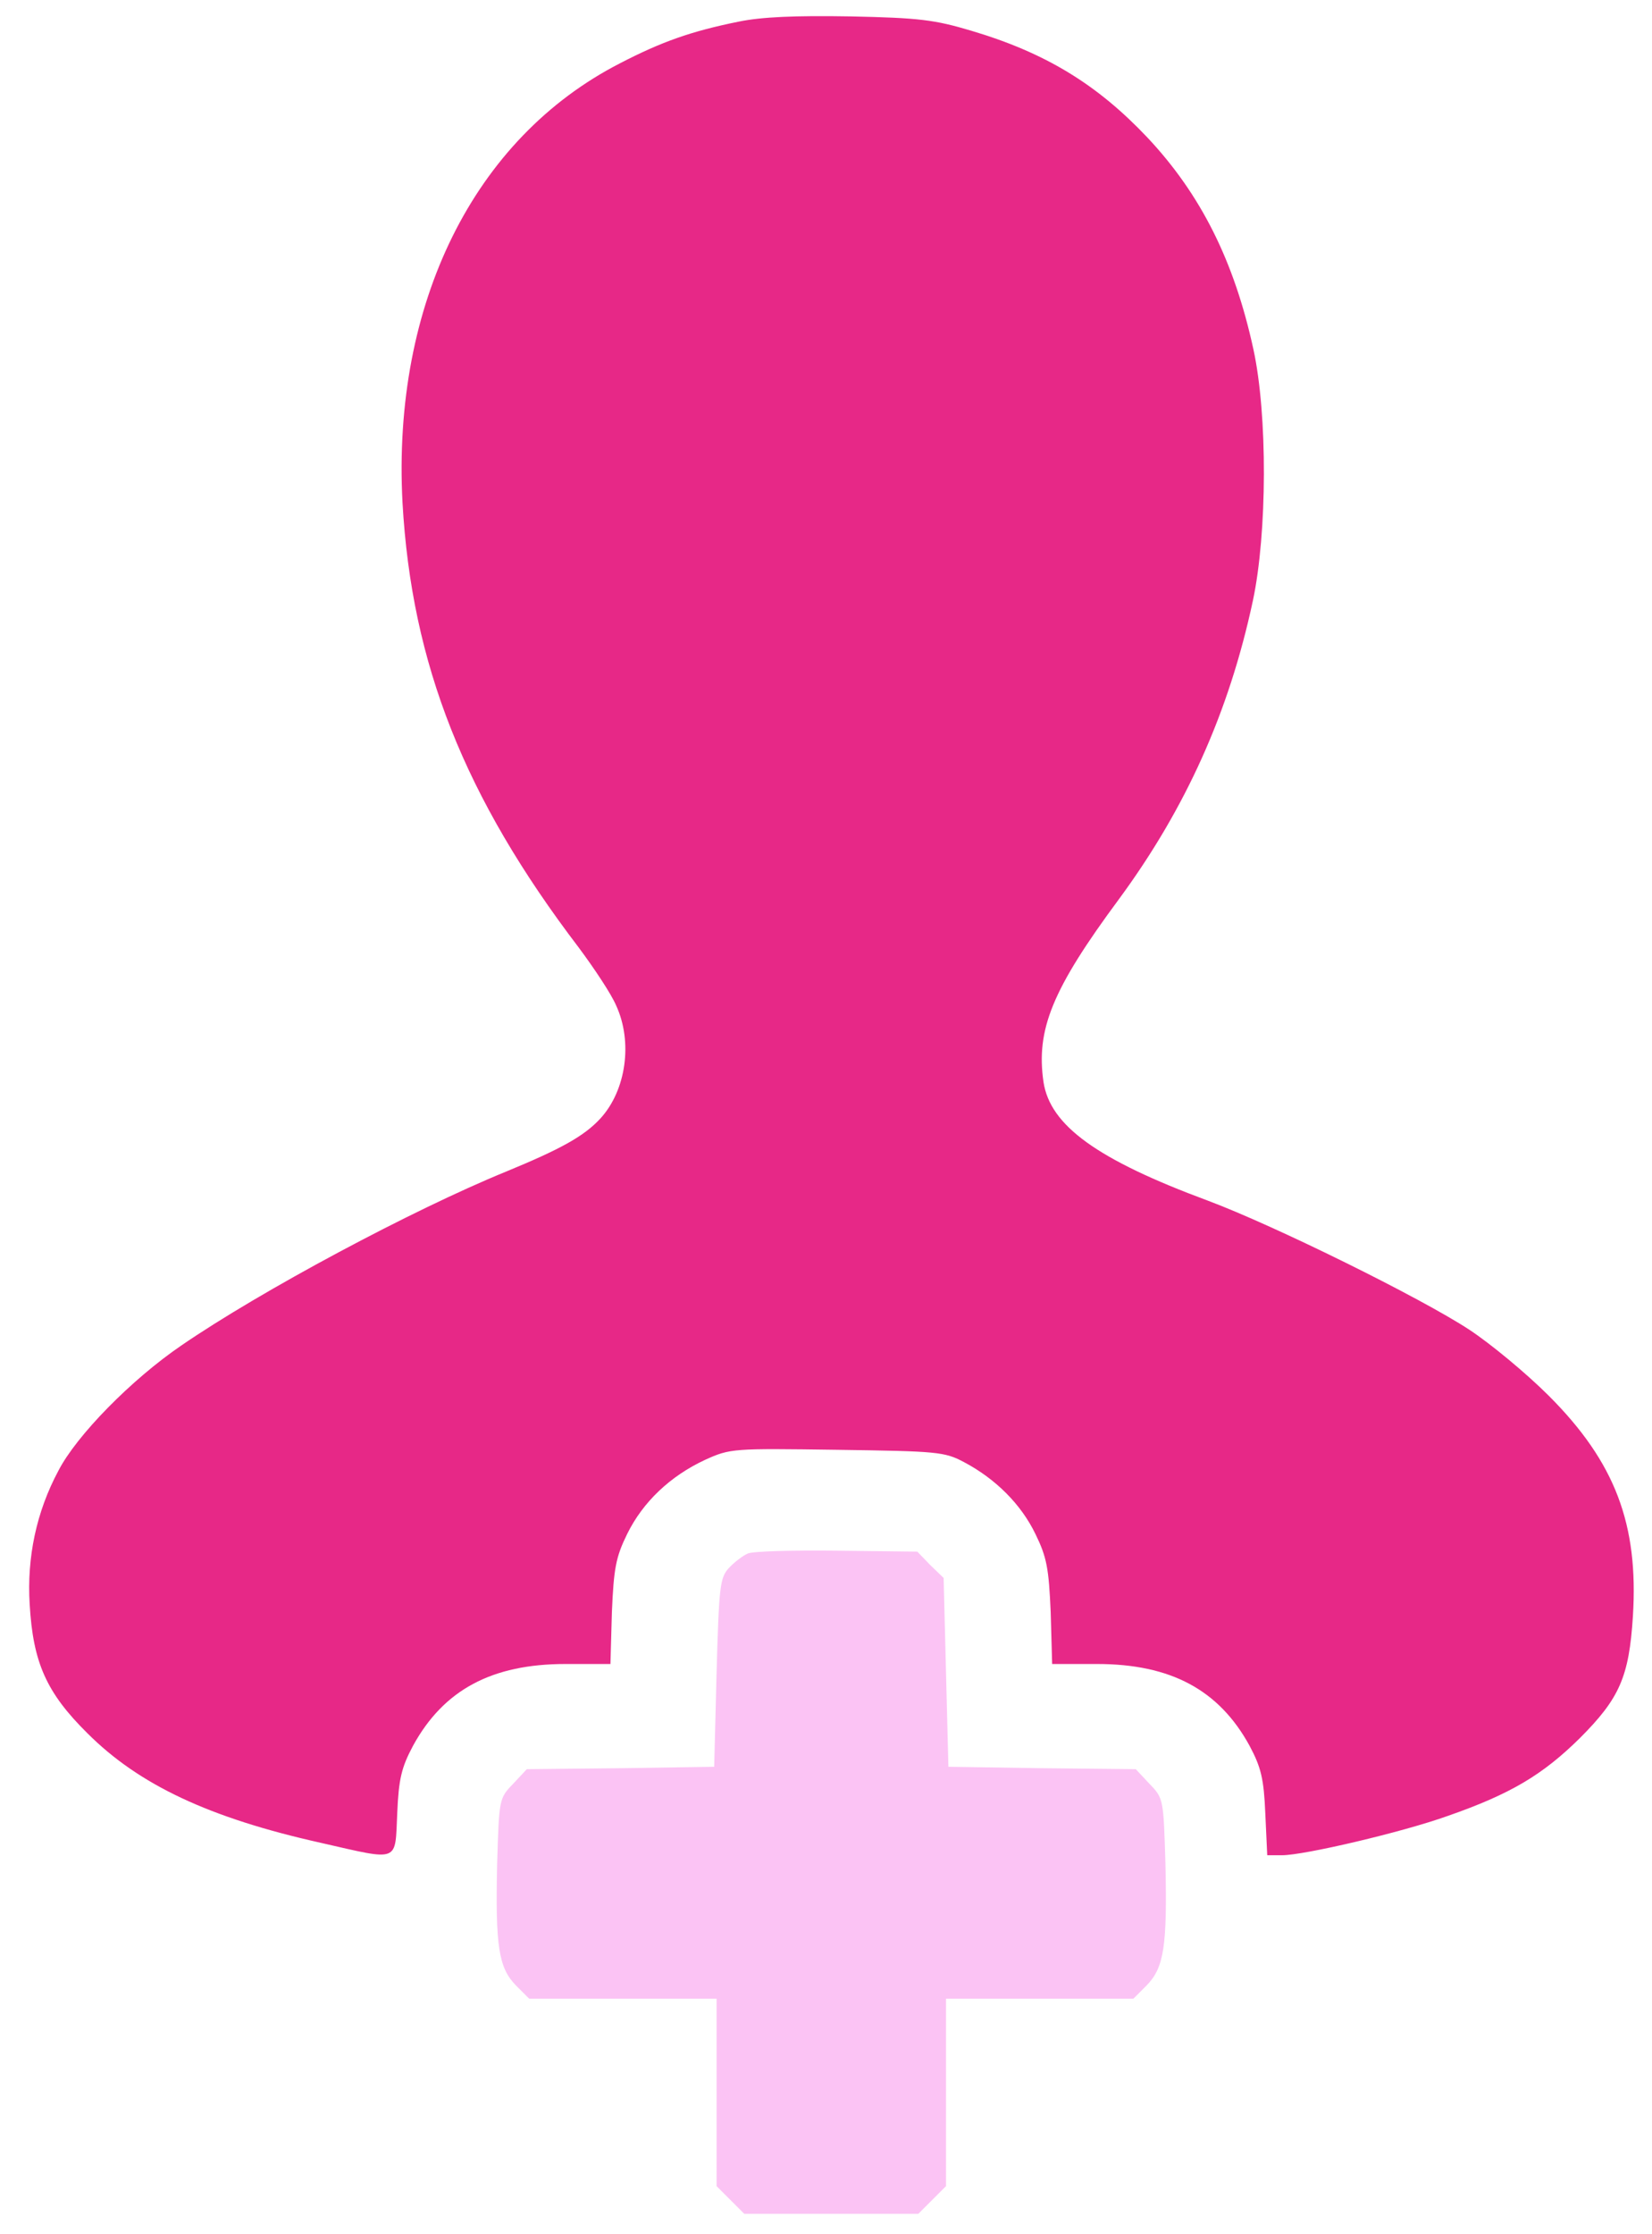 <svg width="54" height="73" viewBox="0 0 54 73" fill="none" xmlns="http://www.w3.org/2000/svg">
<path d="M24.142 0.708C22.595 1.021 21.626 1.364 20.267 2.068C15.485 4.521 12.813 9.927 13.157 16.427C13.454 21.693 15.173 26.052 18.923 30.974C19.423 31.646 19.985 32.489 20.142 32.864C20.688 34.052 20.47 35.63 19.626 36.552C19.095 37.13 18.329 37.552 16.548 38.286C13.485 39.536 8.516 42.193 5.923 43.974C4.298 45.083 2.501 46.911 1.907 48.068C1.188 49.411 0.876 50.896 0.97 52.427C1.079 54.333 1.516 55.318 2.86 56.646C4.548 58.333 6.845 59.411 10.485 60.224C13.095 60.818 12.907 60.88 12.985 59.255C13.032 58.13 13.126 57.755 13.501 57.052C14.501 55.224 16.079 54.38 18.485 54.38H19.954L20.001 52.693C20.063 51.255 20.126 50.896 20.501 50.13C21.017 49.083 21.907 48.239 23.048 47.708C23.876 47.333 23.954 47.333 27.36 47.38C30.642 47.427 30.876 47.443 31.517 47.786C32.548 48.333 33.376 49.161 33.845 50.13C34.22 50.896 34.282 51.255 34.345 52.693L34.392 54.38H35.86C38.267 54.38 39.845 55.224 40.845 57.052C41.22 57.755 41.313 58.13 41.36 59.271L41.423 60.63H41.907C42.626 60.63 45.829 59.88 47.313 59.349C49.376 58.63 50.423 58.005 51.642 56.802C52.938 55.505 53.251 54.802 53.376 52.818C53.563 49.818 52.798 47.786 50.626 45.614C49.892 44.88 48.72 43.911 48.032 43.458C46.438 42.411 41.657 40.052 39.485 39.239C35.86 37.896 34.329 36.786 34.11 35.364C33.86 33.646 34.392 32.333 36.579 29.38C38.751 26.427 40.173 23.286 40.954 19.63C41.423 17.427 41.438 13.552 40.97 11.411C40.345 8.536 39.251 6.349 37.501 4.489C35.86 2.755 34.173 1.724 31.751 1.005C30.548 0.646 30.048 0.583 27.798 0.536C26.001 0.505 24.892 0.552 24.142 0.708Z" fill="#E72887"/>
<path d="M24.439 50.771C24.267 50.849 23.985 51.068 23.814 51.255C23.532 51.568 23.501 51.88 23.423 54.677L23.345 57.739L20.282 57.786L17.22 57.818L16.767 58.302C16.314 58.771 16.314 58.802 16.251 60.896C16.189 63.599 16.298 64.302 16.86 64.88L17.298 65.318H20.36H23.423V68.38V71.443L23.876 71.896L24.329 72.349H27.173H30.017L30.47 71.896L30.923 71.443V68.38V65.318H33.985H37.048L37.485 64.88C38.048 64.302 38.157 63.599 38.095 60.896C38.032 58.802 38.032 58.771 37.579 58.302L37.126 57.818L34.063 57.786L31.001 57.739L30.923 54.661L30.845 51.568L30.407 51.146L29.985 50.708L27.36 50.677C25.923 50.661 24.61 50.693 24.439 50.771Z" fill="#FBC3F4"/>
</svg>
